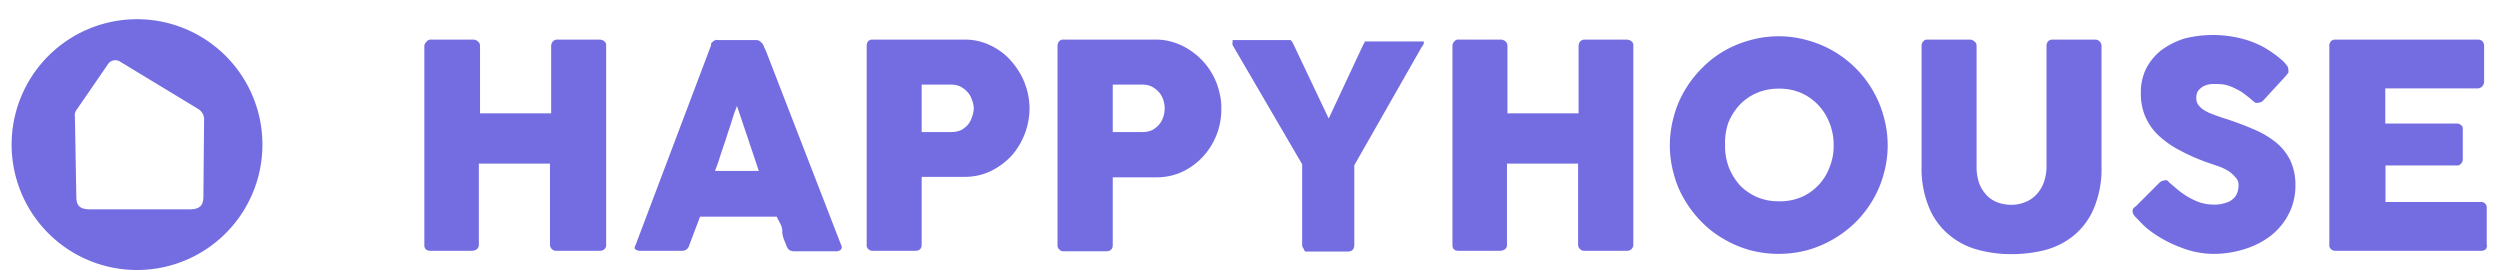 <svg id="Laag_1" data-name="Laag 1" xmlns="http://www.w3.org/2000/svg" viewBox="0 0 105.46 11.83"><title>logo_happyhouse_liggend</title><path d="M5.79.81a5.29,5.29,0,1,0,5.28,5.28A5.29,5.29,0,0,0,5.79.81ZM8.58,8.3c0,.38-.17.53-.58.53H3.81c-.39,0-.59-.11-.59-.52L3.16,4.94a.42.42,0,0,1,.1-.35L4.56,2.7a.37.37,0,0,1,.49-.11l3.3,2A.52.52,0,0,1,8.61,5Z" style="fill:#736de1"/><path d="M17.9,1.93A.29.29,0,0,1,18,1.75a.22.22,0,0,1,.19-.08h1.78a.27.27,0,0,1,.18.07.23.23,0,0,1,.1.19V4.78h3V1.93a.29.29,0,0,1,.08-.19.25.25,0,0,1,.19-.07h1.75a.37.37,0,0,1,.21.06.21.21,0,0,1,.09.19v8.39a.24.24,0,0,1-.07.2.3.3,0,0,1-.21.07H23.47a.26.26,0,0,1-.27-.27V6.9h-3v3.41a.26.26,0,0,1-.08.2.38.38,0,0,1-.22.07H18.16c-.17,0-.26-.08-.26-.24Z" style="fill:#736de1"/><path d="M30,1.9a.16.16,0,0,1,0-.08l.09-.08a.31.31,0,0,1,.1-.05.18.18,0,0,1,.1,0H31.9a.27.27,0,0,1,.17.06l.11.11.15.34,3.15,8.13a.18.18,0,0,1,0,.19.29.29,0,0,1-.23.08H33.51a.41.41,0,0,1-.21-.05.37.37,0,0,1-.12-.17C33.1,10.15,33,10,33,9.75s-.16-.41-.23-.61H29.53c-.07.2-.15.4-.23.61s-.15.4-.23.61a.3.3,0,0,1-.31.22H27a.31.31,0,0,1-.19-.06c-.05,0-.05-.1,0-.18Zm1.09,2.57c-.08.2-.16.42-.23.66s-.16.47-.23.71l-.24.71c-.07.24-.15.46-.23.66h1.85Z" style="fill:#736de1"/><path d="M36.56,1.94a.32.32,0,0,1,.06-.2.26.26,0,0,1,.2-.07h3.84a2.54,2.54,0,0,1,.78.11,2.75,2.75,0,0,1,.67.32,2.5,2.5,0,0,1,.55.48,3.22,3.22,0,0,1,.42.6,3.29,3.29,0,0,1,.26.68,3,3,0,0,1,.09.72,3,3,0,0,1-.2,1.06,3,3,0,0,1-.55.92,3,3,0,0,1-.87.65,2.52,2.52,0,0,1-1.11.25H38.88v2.86c0,.17-.09.26-.28.26H36.82a.25.25,0,0,1-.19-.07.22.22,0,0,1-.07-.19Zm4.52,2.63A1.15,1.15,0,0,0,41,4.21a.92.92,0,0,0-.18-.32,1.09,1.09,0,0,0-.29-.23.86.86,0,0,0-.39-.09H38.88v2h1.27a1,1,0,0,0,.39-.08,1,1,0,0,0,.29-.23A.92.92,0,0,0,41,4.94,1.16,1.16,0,0,0,41.08,4.57Z" style="fill:#736de1"/><path d="M44.61,1.94a.32.32,0,0,1,.07-.2.24.24,0,0,1,.2-.07h3.83a2.45,2.45,0,0,1,.78.11,2.65,2.65,0,0,1,.68.32,2.88,2.88,0,0,1,1,1.08,2.81,2.81,0,0,1,.26.68,2.54,2.54,0,0,1,.09.72,2.93,2.93,0,0,1-.75,2,2.83,2.83,0,0,1-.86.65,2.56,2.56,0,0,1-1.12.25H46.94v2.86c0,.17-.1.26-.28.26H44.88a.24.24,0,0,1-.19-.07.23.23,0,0,1-.08-.19Zm4.52,2.63a1.13,1.13,0,0,0-.06-.36.92.92,0,0,0-.18-.32,1.09,1.09,0,0,0-.29-.23.86.86,0,0,0-.39-.09H46.94v2h1.27a1,1,0,0,0,.39-.08,1.09,1.09,0,0,0,.29-.23.92.92,0,0,0,.18-.32A1.15,1.15,0,0,0,49.13,4.57Z" style="fill:#736de1"/><path d="M56.05,5l1.45-3.1.06-.1,0-.05,0,0H60l.06,0a.09.09,0,0,1,0,.07.28.28,0,0,1-.08.15l-2.85,5v3.35c0,.19-.09.29-.27.29h-1.8A.22.22,0,0,1,55,10.5a.28.28,0,0,1-.07-.21V6.93L52,1.91A.25.25,0,0,1,52,1.76a.09.09,0,0,1,0-.07l.07,0h2.37l0,0s0,0,.05.05a.64.64,0,0,1,.06.1Z" style="fill:#736de1"/><path d="M61.27,1.93a.25.25,0,0,1,.08-.18.19.19,0,0,1,.18-.08h1.78a.32.32,0,0,1,.19.07.25.25,0,0,1,.09.19V4.78h3V1.93a.29.29,0,0,1,.08-.19.25.25,0,0,1,.19-.07H68.6a.37.37,0,0,1,.21.06.21.21,0,0,1,.09.19v8.39a.25.25,0,0,1-.08.2.27.27,0,0,1-.2.07H66.84a.26.26,0,0,1-.27-.27V6.9h-3v3.41a.23.23,0,0,1-.08.2.36.36,0,0,1-.22.07H61.53c-.17,0-.26-.08-.26-.24Z" style="fill:#736de1"/><path d="M70.44,6.13a4.49,4.49,0,0,1,.17-1.22,4.27,4.27,0,0,1,.46-1.1,4.63,4.63,0,0,1,.72-.93,4.31,4.31,0,0,1,.92-.72,4.65,4.65,0,0,1,1.1-.46,4.46,4.46,0,0,1,2.44,0,4.57,4.57,0,0,1,3.21,3.21,4.49,4.49,0,0,1,.17,1.22,4.44,4.44,0,0,1-.17,1.22A4.41,4.41,0,0,1,79,8.44a4.63,4.63,0,0,1-.72.93,4.58,4.58,0,0,1-.93.71,4.68,4.68,0,0,1-1.1.47,4.73,4.73,0,0,1-2.44,0,4.68,4.68,0,0,1-1.1-.47,4.26,4.26,0,0,1-.92-.71,4.63,4.63,0,0,1-.72-.93,4.06,4.06,0,0,1-.46-1.09A4.44,4.44,0,0,1,70.44,6.13Zm2.33,0a2.52,2.52,0,0,0,.16.93,2.56,2.56,0,0,0,.47.76A2.21,2.21,0,0,0,75,8.49,2.32,2.32,0,0,0,76,8.31a2.2,2.2,0,0,0,1.18-1.26,2.33,2.33,0,0,0,.17-.93,2.39,2.39,0,0,0-.17-.92A2.26,2.26,0,0,0,76,3.93,2.33,2.33,0,0,0,75,3.74a2.28,2.28,0,0,0-.91.19,2.15,2.15,0,0,0-.72.51,2.44,2.44,0,0,0-.47.76A2.58,2.58,0,0,0,72.77,6.12Z" style="fill:#736de1"/><path d="M83.38,7a2.13,2.13,0,0,0,.12.76,1.5,1.5,0,0,0,.33.5,1.2,1.2,0,0,0,.47.29,1.71,1.71,0,0,0,.55.09,1.56,1.56,0,0,0,.57-.11,1.25,1.25,0,0,0,.47-.31,1.48,1.48,0,0,0,.32-.51A2,2,0,0,0,86.33,7V1.93a.28.28,0,0,1,.07-.19.27.27,0,0,1,.2-.07h1.76a.27.27,0,0,1,.29.26V7a4.33,4.33,0,0,1-.31,1.76,3,3,0,0,1-.83,1.15,3.25,3.25,0,0,1-1.21.63,5.68,5.68,0,0,1-1.44.18,5.29,5.29,0,0,1-1.45-.19,3.13,3.13,0,0,1-1.21-.64,2.92,2.92,0,0,1-.83-1.15A4.27,4.27,0,0,1,81.06,7V1.93a.24.24,0,0,1,.07-.18.19.19,0,0,1,.17-.08h1.79a.3.3,0,0,1,.19.07.23.23,0,0,1,.1.19Z" style="fill:#736de1"/><path d="M91.51,7.7l.26.22a3.44,3.44,0,0,0,.36.28,3.27,3.27,0,0,0,.61.32,1.9,1.9,0,0,0,.63.11,1.46,1.46,0,0,0,.51-.07.75.75,0,0,0,.33-.18.56.56,0,0,0,.17-.26.86.86,0,0,0,.05-.32.43.43,0,0,0-.14-.33A1.28,1.28,0,0,0,94,7.21a2.39,2.39,0,0,0-.43-.2l-.38-.13a8.34,8.34,0,0,1-1.26-.55,4,4,0,0,1-.9-.64,2.42,2.42,0,0,1-.54-.79,2.45,2.45,0,0,1-.18-1,2.23,2.23,0,0,1,.22-1,2.39,2.39,0,0,1,.64-.78,3.29,3.29,0,0,1,1-.5,4.91,4.91,0,0,1,2.36,0,4.07,4.07,0,0,1,1,.39c.13.08.26.16.38.25a3.27,3.27,0,0,1,.32.25,1.15,1.15,0,0,1,.22.23.28.28,0,0,1,.08.18.4.4,0,0,1,0,.15l-.12.15-.92,1a.31.31,0,0,1-.2.11.3.3,0,0,1-.16,0l-.15-.12-.05-.05-.27-.21a1.69,1.69,0,0,0-.32-.19,1.84,1.84,0,0,0-.35-.15,1.21,1.21,0,0,0-.38-.06,2.21,2.21,0,0,0-.37,0,.94.94,0,0,0-.31.1.76.76,0,0,0-.21.19.52.52,0,0,0-.07.29.47.47,0,0,0,.08.29.94.94,0,0,0,.25.23,2.09,2.09,0,0,0,.42.19c.17.07.36.13.58.2q.63.21,1.17.45A3.79,3.79,0,0,1,96,6a2.25,2.25,0,0,1,.61.76,2.41,2.41,0,0,1,.22,1.06A2.57,2.57,0,0,1,96.56,9a2.76,2.76,0,0,1-.74.92,3.45,3.45,0,0,1-1.11.58,4.32,4.32,0,0,1-1.37.21A3.8,3.8,0,0,1,92,10.44a5.11,5.11,0,0,1-1.24-.66,2.83,2.83,0,0,1-.4-.34l-.26-.27,0,0h0s0,0,0,0h0a.44.44,0,0,1-.14-.24c0-.07,0-.14.14-.23l1-1a.37.37,0,0,1,.2-.09.19.19,0,0,1,.12,0A.6.6,0,0,1,91.51,7.7Z" style="fill:#736de1"/><path d="M98.26,1.94a.27.27,0,0,1,.07-.2.25.25,0,0,1,.19-.07h6a.27.27,0,0,1,.2.07.31.31,0,0,1,.07.21V3.44a.28.28,0,0,1-.07.19.27.27,0,0,1-.21.1h-3.89V5.21h3a.29.29,0,0,1,.19.06.19.19,0,0,1,.08.18V6.74a.26.26,0,0,1-.07.16.21.21,0,0,1-.19.08h-3V8.52h4a.24.24,0,0,1,.27.27V10.3a.15.15,0,0,1,0,.11c0,.11-.1.17-.25.17H98.52a.25.25,0,0,1-.19-.07.22.22,0,0,1-.07-.19Z" style="fill:#736de1"/></svg>